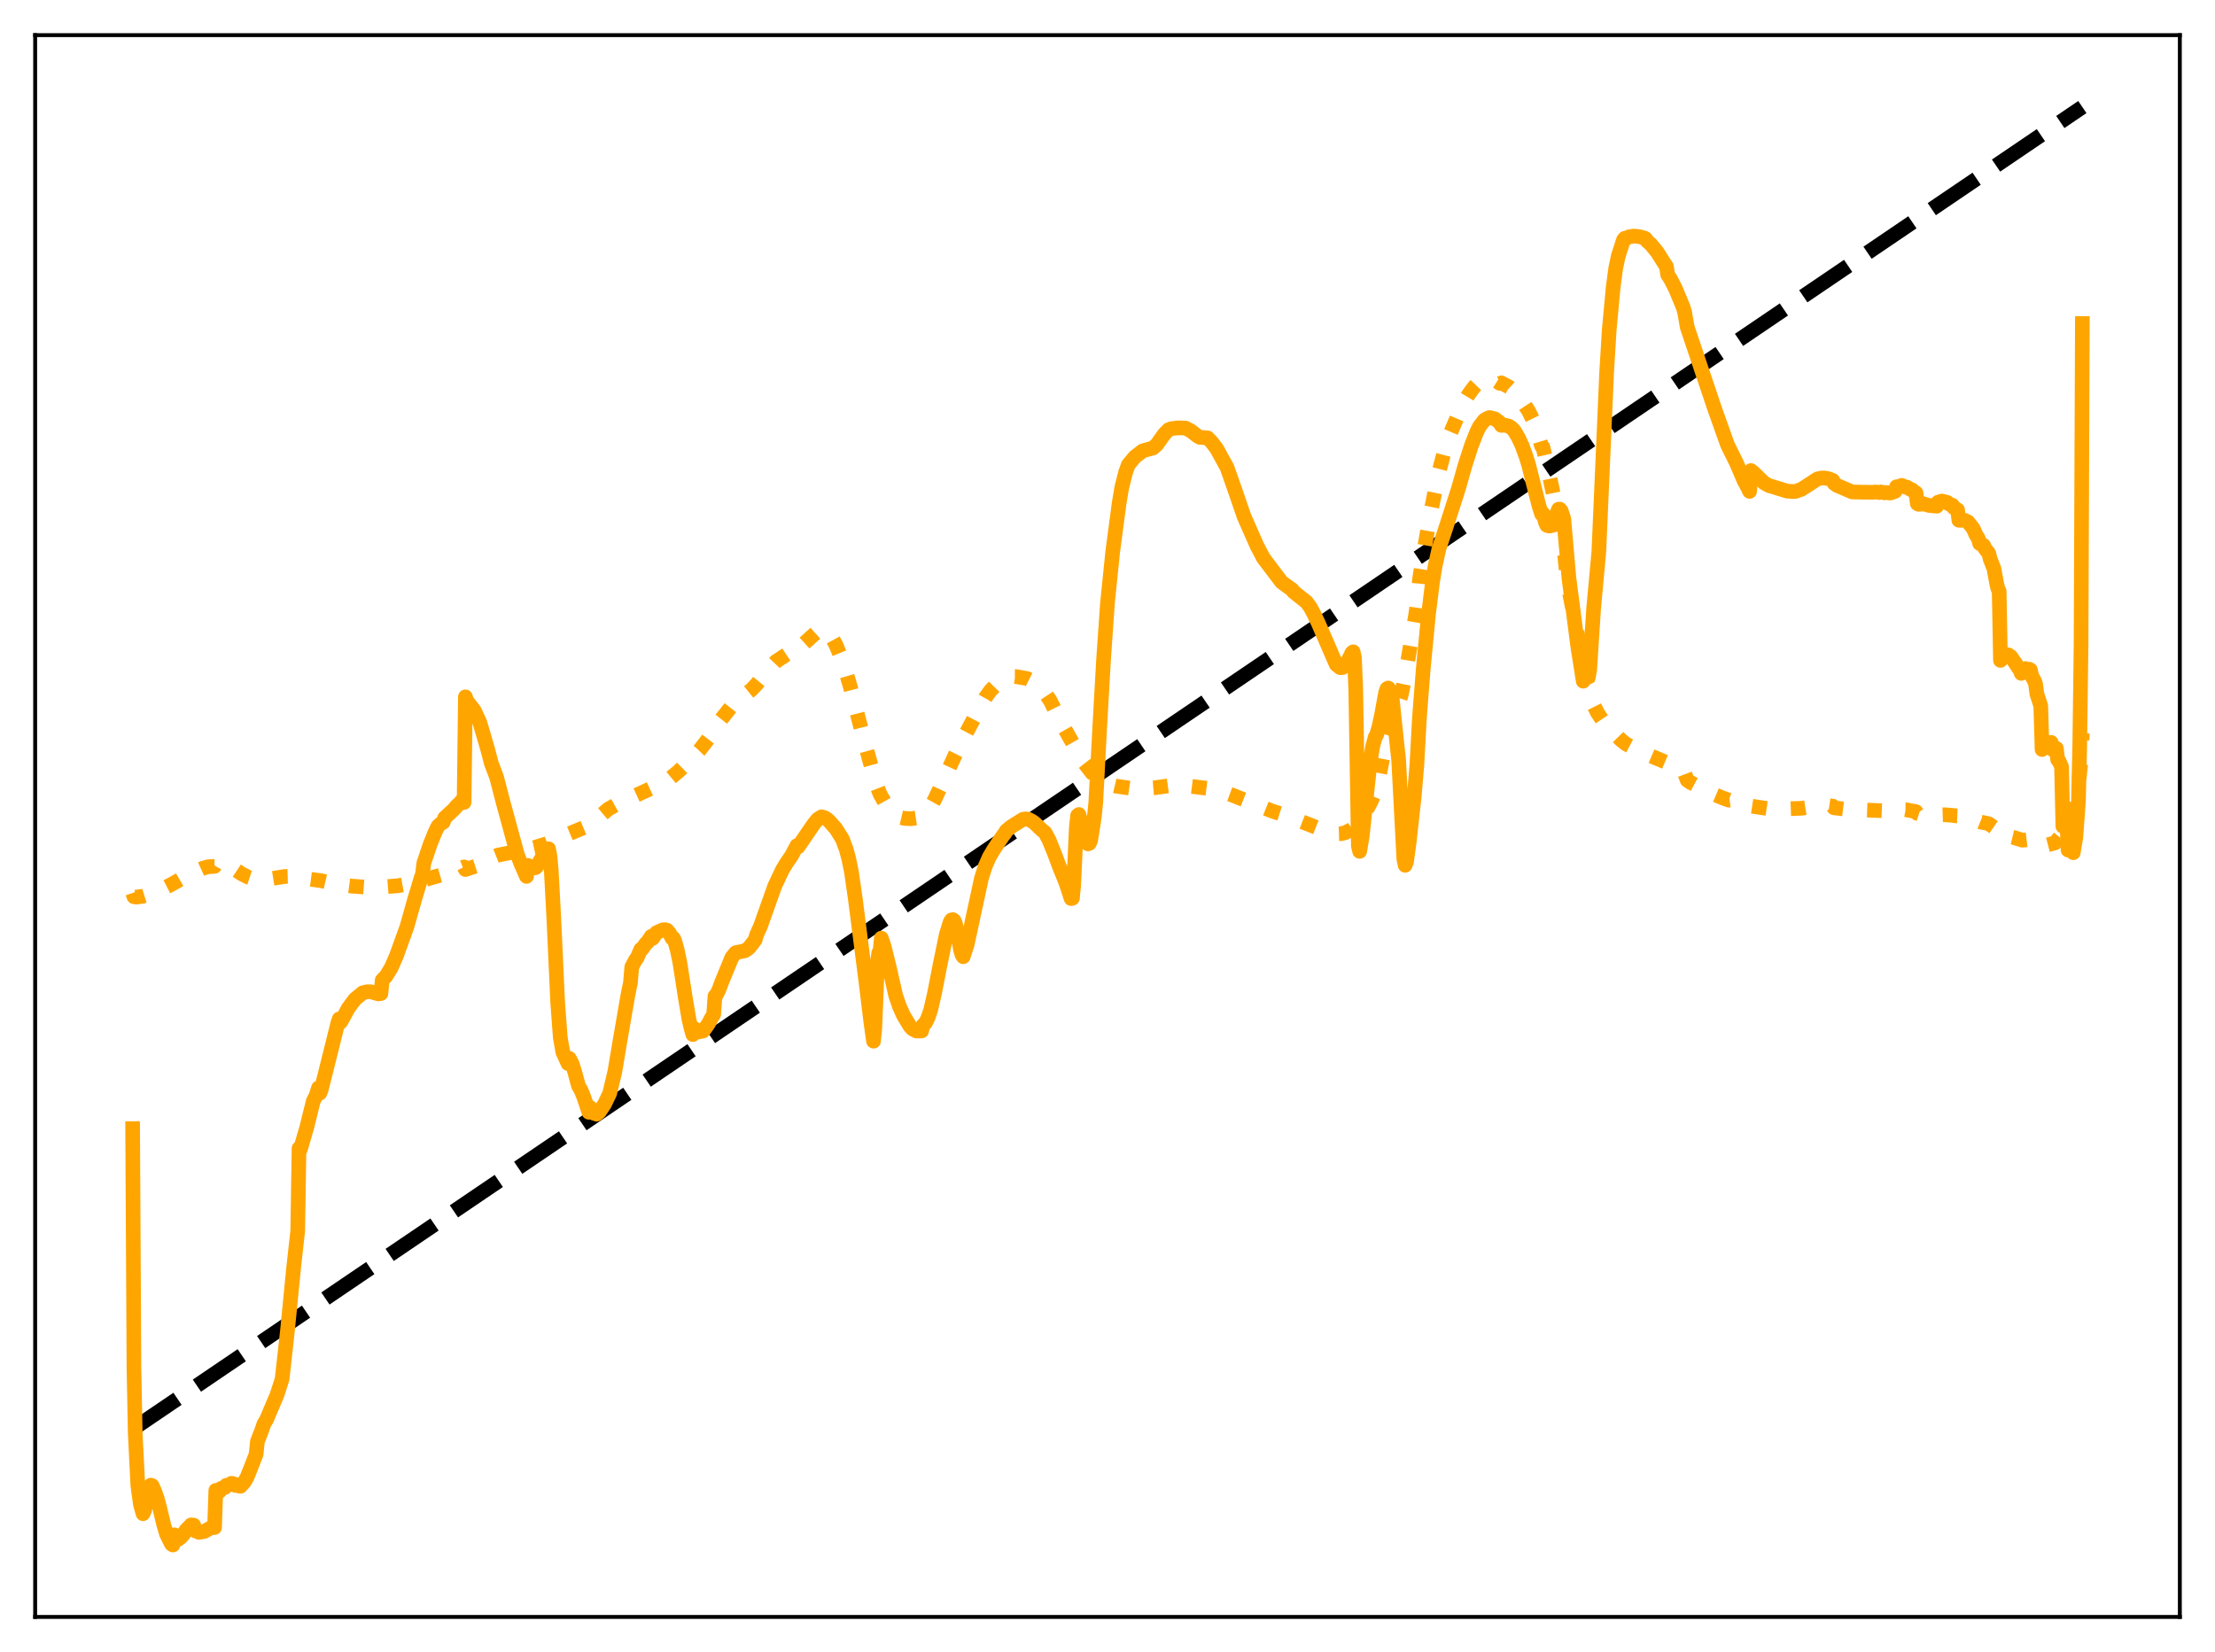 <?xml version="1.0" encoding="utf-8" standalone="no"?>
<!DOCTYPE svg PUBLIC "-//W3C//DTD SVG 1.1//EN"
  "http://www.w3.org/Graphics/SVG/1.1/DTD/svg11.dtd">
<svg xmlns:xlink="http://www.w3.org/1999/xlink" width="453.6pt" height="338.4pt" viewBox="0 0 453.6 338.4" xmlns="http://www.w3.org/2000/svg" version="1.1">
 <defs>
  <style type="text/css">*{stroke-linejoin: round; stroke-linecap: butt}</style>
 </defs>
 <g id="figure_1">
  <g id="patch_1">
   <path d="M 0 338.4 
L 453.6 338.4 
L 453.6 0 
L 0 0 
z
" style="fill: #ffffff"/>
  </g>
  <g id="axes_1">
   <g id="patch_2">
    <path d="M 7.2 331.2 
L 446.4 331.2 
L 446.4 7.2 
L 7.2 7.2 
z
" style="fill: #ffffff"/>
   </g>
   <g id="matplotlib.axis_1"/>
   <g id="matplotlib.axis_2"/>
   <g id="line2d_1">
    <path d="M 27.164 292.753 
L 426.436 21.927 
L 426.436 21.927 
" clip-path="url(#pf18587e85c)" style="fill: none; stroke-dasharray: 11.1,4.8; stroke-dashoffset: 0; stroke: #000000; stroke-width: 3"/>
   </g>
   <g id="line2d_2">
    <path d="M 27.164 182.904 
L 27.43 183.681 
L 27.962 183.76 
L 29.293 183.575 
L 30.358 183.244 
L 34.084 181.676 
L 35.415 180.989 
L 37.279 179.909 
L 38.876 179.24 
L 39.674 178.931 
L 39.94 178.575 
L 41.537 177.847 
L 42.602 177.546 
L 43.667 177.467 
L 43.933 177.467 
L 44.199 177.004 
L 45.53 177.102 
L 47.127 177.526 
L 48.192 178.13 
L 49.523 179.018 
L 50.854 179.689 
L 51.919 180.035 
L 52.451 180.141 
L 52.717 179.961 
L 54.314 180.087 
L 55.645 179.955 
L 58.307 179.532 
L 60.969 179.459 
L 61.235 179.806 
L 65.76 180.395 
L 68.422 181.01 
L 72.148 181.517 
L 74.81 181.708 
L 78.537 181.66 
L 81.465 181.433 
L 84.659 180.846 
L 92.378 178.647 
L 95.04 177.576 
L 95.306 178.108 
L 97.436 177.415 
L 99.831 176.731 
L 100.63 176.455 
L 100.896 176.189 
L 101.428 175.379 
L 101.961 175.164 
L 106.22 174.303 
L 109.414 173.608 
L 111.809 172.875 
L 112.076 172.778 
L 112.608 172.413 
L 119.795 169.422 
L 120.593 169.102 
L 124.586 165.71 
L 126.716 164.518 
L 135.766 160.384 
L 137.363 159.323 
L 138.96 157.998 
L 141.089 155.911 
L 143.219 153.699 
L 146.147 149.907 
L 146.413 148.95 
L 149.873 144.584 
L 151.204 143.448 
L 153.866 141.287 
L 154.931 140.169 
L 156.262 138.554 
L 157.593 136.876 
L 158.924 135.477 
L 161.585 133.703 
L 162.384 133.195 
L 163.183 132.489 
L 163.449 132.909 
L 167.441 129.271 
L 167.974 128.929 
L 168.506 128.882 
L 169.039 129.093 
L 169.571 129.521 
L 170.369 130.616 
L 171.168 132.059 
L 171.967 133.985 
L 173.031 136.964 
L 174.096 140.543 
L 177.024 151.908 
L 179.42 160.592 
L 180.218 162.656 
L 181.549 165.024 
L 182.614 166.271 
L 183.412 166.966 
L 184.211 167.393 
L 185.276 167.646 
L 186.607 167.697 
L 187.671 167.533 
L 188.736 167.11 
L 189.801 166.249 
L 190.599 165.233 
L 191.398 163.794 
L 192.995 160.342 
L 195.657 154.533 
L 197.52 150.807 
L 199.916 146.275 
L 201.779 142.928 
L 202.844 141.44 
L 204.175 140.072 
L 205.239 139.168 
L 206.038 138.738 
L 206.836 138.56 
L 207.901 138.564 
L 210.297 138.982 
L 211.095 139.383 
L 211.894 139.936 
L 214.023 141.938 
L 215.088 143.559 
L 216.153 145.703 
L 217.217 147.841 
L 221.743 155.888 
L 223.606 158.283 
L 224.937 159.578 
L 226.001 160.26 
L 227.066 160.684 
L 228.397 161.001 
L 232.124 161.547 
L 233.455 161.597 
L 236.383 161.369 
L 240.109 160.849 
L 242.771 160.926 
L 248.627 161.646 
L 250.224 162.08 
L 252.62 162.967 
L 260.605 166.168 
L 263.799 167.183 
L 265.663 167.948 
L 272.317 170.556 
L 273.648 170.79 
L 274.713 170.76 
L 275.511 170.556 
L 276.576 170.014 
L 277.641 169.178 
L 278.439 168.271 
L 279.238 167.07 
L 280.835 164.055 
L 281.633 162.094 
L 282.166 160.308 
L 282.964 156.265 
L 283.763 152.342 
L 284.561 149.593 
L 286.957 142.327 
L 287.756 138.444 
L 289.885 126.089 
L 290.151 124.189 
L 290.684 118.764 
L 291.482 113.564 
L 293.079 104.512 
L 294.676 96.67 
L 295.741 92.605 
L 297.072 88.623 
L 299.468 82.955 
L 300.799 80.723 
L 301.863 79.271 
L 302.928 78.173 
L 303.993 77.544 
L 304.791 77.435 
L 305.59 77.603 
L 306.388 78.031 
L 307.187 78.541 
L 307.453 78.425 
L 309.05 79.28 
L 310.115 80.261 
L 311.978 82.577 
L 313.043 84.199 
L 313.841 85.832 
L 314.906 88.767 
L 315.705 91.404 
L 315.971 91.605 
L 317.036 96.115 
L 319.165 106.364 
L 320.23 111.992 
L 321.028 119.453 
L 323.158 130.431 
L 324.223 136.66 
L 324.489 136.908 
L 325.553 142.001 
L 326.352 144.407 
L 327.151 146.019 
L 328.215 147.616 
L 329.014 148.563 
L 331.942 151.57 
L 333.007 152.403 
L 335.935 153.937 
L 341.258 156.177 
L 341.524 156.612 
L 342.589 156.999 
L 344.719 158.083 
L 344.985 158.403 
L 345.517 159.815 
L 346.049 160.193 
L 348.977 161.768 
L 350.308 162.392 
L 352.704 163.417 
L 354.035 163.899 
L 354.301 163.861 
L 358.294 165.323 
L 358.56 165.11 
L 362.02 165.627 
L 365.481 165.695 
L 368.941 165.563 
L 372.934 164.939 
L 374.265 164.97 
L 375.329 165.126 
L 375.596 165.467 
L 378.79 165.849 
L 379.588 165.916 
L 380.121 165.859 
L 382.516 165.943 
L 385.977 166.077 
L 388.106 166.073 
L 388.372 165.821 
L 390.236 165.848 
L 391.833 166.15 
L 392.365 166.25 
L 392.631 166.617 
L 393.164 166.791 
L 396.624 167.116 
L 396.89 166.93 
L 398.221 166.888 
L 399.818 167.011 
L 400.617 167.12 
L 400.883 167.13 
L 401.149 167.416 
L 401.681 167.5 
L 403.012 167.586 
L 405.142 168.184 
L 405.674 168.4 
L 406.739 168.609 
L 407.271 168.746 
L 409.401 170.215 
L 409.667 171.276 
L 410.199 171.293 
L 411.264 171.273 
L 412.329 171.531 
L 414.192 172.107 
L 415.523 171.956 
L 416.055 172.076 
L 416.854 172.227 
L 417.386 172.449 
L 417.919 172.573 
L 418.185 173.264 
L 418.983 173.137 
L 420.847 172.65 
L 423.508 169.425 
L 424.839 165.659 
L 425.638 160.964 
L 426.17 155.726 
L 426.436 150.187 
L 426.436 150.187 
" clip-path="url(#pf18587e85c)" style="fill: none; stroke-dasharray: 3,4.95; stroke-dashoffset: 0; stroke: #ffa500; stroke-width: 3"/>
   </g>
   <g id="line2d_3">
    <path d="M 27.164 231.176 
L 27.43 280.162 
L 27.696 293.681 
L 28.228 304.302 
L 28.761 308.215 
L 29.293 310.06 
L 29.559 309.462 
L 30.624 304.445 
L 30.89 304.207 
L 31.156 304.301 
L 31.689 305.488 
L 32.221 307.055 
L 32.753 309.062 
L 33.552 312.393 
L 34.084 314.168 
L 34.617 315.288 
L 35.149 316.302 
L 35.415 316.473 
L 35.681 314.38 
L 36.214 315.144 
L 36.48 315.307 
L 37.012 314.904 
L 37.545 314.326 
L 38.077 313.45 
L 39.142 312.346 
L 39.674 312.406 
L 39.94 313.55 
L 40.473 313.746 
L 40.739 313.882 
L 41.804 313.704 
L 43.135 312.964 
L 43.933 312.89 
L 44.199 305.278 
L 44.732 305.497 
L 44.998 305.447 
L 45.264 304.882 
L 46.063 304.687 
L 46.329 304.256 
L 47.127 304.108 
L 47.393 303.83 
L 47.66 303.867 
L 48.192 304.255 
L 48.458 304.093 
L 48.991 304.414 
L 49.257 304.428 
L 50.055 303.534 
L 50.588 302.607 
L 51.386 300.624 
L 52.451 297.872 
L 52.717 295.238 
L 53.516 293.225 
L 54.048 291.669 
L 54.58 290.788 
L 56.71 285.762 
L 57.775 282.463 
L 58.839 272.855 
L 60.17 259.315 
L 60.969 252.147 
L 61.235 235.212 
L 61.501 235.455 
L 62.832 230.89 
L 63.631 227.65 
L 64.163 225.516 
L 64.695 224.497 
L 65.228 222.829 
L 65.494 223.918 
L 65.76 223.259 
L 66.825 219.037 
L 69.22 209.431 
L 69.487 208.698 
L 69.753 209.357 
L 70.285 208.435 
L 71.35 206.473 
L 72.681 204.682 
L 74.278 203.364 
L 75.076 203.155 
L 75.875 203.136 
L 77.472 203.579 
L 78.004 203.514 
L 78.271 200.774 
L 79.069 199.936 
L 80.134 198.189 
L 81.199 195.739 
L 83.328 189.841 
L 84.925 184.185 
L 86.256 179.766 
L 86.522 179.073 
L 86.788 176.802 
L 88.119 172.872 
L 89.184 170.255 
L 89.716 169.207 
L 90.249 168.718 
L 90.781 168.402 
L 91.047 167.552 
L 92.911 165.821 
L 93.709 164.899 
L 93.975 164.737 
L 94.774 163.787 
L 95.04 164.361 
L 95.306 142.735 
L 95.572 143.545 
L 96.637 144.891 
L 97.169 145.606 
L 97.968 147.353 
L 98.234 147.903 
L 99.831 153.351 
L 100.63 156.39 
L 101.695 159.201 
L 103.025 164.322 
L 105.953 175.076 
L 106.752 177.109 
L 107.817 179.52 
L 108.083 177.258 
L 108.615 177.561 
L 108.881 177.815 
L 109.414 177.784 
L 109.68 177.726 
L 109.946 177.483 
L 110.745 176.071 
L 111.011 175.868 
L 111.277 175.267 
L 111.809 174.915 
L 112.076 175 
L 112.342 173.863 
L 112.608 175.273 
L 112.874 178.037 
L 113.407 187.964 
L 114.205 205.376 
L 114.737 212.521 
L 115.27 215.543 
L 116.335 217.861 
L 116.601 216.812 
L 117.133 217.817 
L 117.665 219.454 
L 118.464 222.424 
L 118.996 223.331 
L 119.529 224.648 
L 120.061 226.212 
L 120.593 227.834 
L 120.86 226.854 
L 121.658 228.054 
L 121.924 228.08 
L 122.191 228.219 
L 122.723 227.771 
L 123.788 226.173 
L 124.852 223.963 
L 125.917 219.478 
L 126.982 213.119 
L 128.579 203.867 
L 129.111 201.265 
L 129.377 198.075 
L 130.176 196.553 
L 130.442 196.265 
L 131.241 194.438 
L 131.507 194.368 
L 132.305 193.216 
L 132.572 193.02 
L 133.37 191.799 
L 133.636 192.222 
L 134.435 191.047 
L 135.766 190.45 
L 136.298 190.44 
L 136.564 190.521 
L 137.097 191.114 
L 137.629 192.18 
L 137.895 192.169 
L 138.161 192.725 
L 138.694 194.603 
L 139.226 197.172 
L 140.291 204.024 
L 141.089 208.8 
L 141.622 211.031 
L 141.888 211.92 
L 142.154 210.662 
L 142.687 211.102 
L 142.953 211.398 
L 144.017 211.165 
L 144.816 210.064 
L 145.082 209.677 
L 145.615 208.663 
L 146.147 207.795 
L 146.413 204.04 
L 146.679 203.823 
L 147.212 202.757 
L 147.744 201.311 
L 149.873 196.116 
L 150.672 195.136 
L 152.535 194.754 
L 153.334 194.203 
L 154.132 193.207 
L 154.665 192.465 
L 154.931 191.501 
L 155.729 189.741 
L 158.657 181.492 
L 160.255 178.117 
L 161.053 176.801 
L 162.118 175.239 
L 163.183 173.218 
L 163.449 173.465 
L 165.844 169.956 
L 166.643 168.804 
L 167.441 167.825 
L 168.24 167.309 
L 168.772 167.441 
L 169.305 167.746 
L 169.837 168.222 
L 171.168 169.726 
L 172.499 171.846 
L 173.297 173.988 
L 173.83 175.973 
L 174.362 178.593 
L 175.161 184.146 
L 177.29 200.784 
L 178.355 209.499 
L 178.887 213.266 
L 179.153 210.528 
L 179.686 197.328 
L 179.952 195.195 
L 180.218 194.901 
L 180.484 192.165 
L 181.017 193.721 
L 182.081 197.985 
L 183.412 203.866 
L 184.211 206.208 
L 185.009 207.965 
L 186.34 210.197 
L 186.873 210.77 
L 187.671 211.191 
L 188.736 211.175 
L 189.002 210.041 
L 189.535 209.511 
L 190.067 208.41 
L 190.599 206.842 
L 191.398 203.354 
L 192.463 197.855 
L 193.793 191.404 
L 194.592 188.829 
L 194.858 188.434 
L 195.124 188.369 
L 195.391 188.579 
L 195.657 189.183 
L 196.189 191.719 
L 196.721 194.621 
L 196.988 195.545 
L 197.254 195.968 
L 198.052 193.503 
L 200.98 179.933 
L 201.779 177.395 
L 202.577 175.583 
L 203.376 174.215 
L 204.441 172.576 
L 205.505 171.018 
L 205.772 170.724 
L 206.038 170.208 
L 207.103 169.323 
L 209.498 167.819 
L 210.031 167.731 
L 210.563 167.807 
L 211.361 168.222 
L 211.894 168.611 
L 213.225 169.895 
L 214.023 170.56 
L 214.822 172.059 
L 215.887 174.679 
L 216.951 177.525 
L 218.282 180.811 
L 219.347 184.059 
L 219.613 184 
L 219.879 181.239 
L 220.412 169.553 
L 220.678 167.04 
L 220.944 166.837 
L 222.275 171.927 
L 222.807 172.855 
L 223.073 172.767 
L 223.34 172.184 
L 223.872 168.879 
L 224.138 167.008 
L 224.404 164.329 
L 225.203 149.1 
L 226.001 134.974 
L 226.8 123.463 
L 227.865 113.043 
L 229.196 102.99 
L 229.728 99.843 
L 230.527 96.67 
L 231.059 95.212 
L 232.39 93.603 
L 233.987 92.368 
L 234.519 92.201 
L 236.116 91.765 
L 236.915 91.055 
L 237.98 89.546 
L 238.512 88.832 
L 239.311 88.019 
L 239.843 87.82 
L 241.174 87.637 
L 242.771 87.682 
L 243.836 88.235 
L 245.167 89.273 
L 245.699 89.584 
L 247.296 89.69 
L 248.095 90.515 
L 249.159 91.9 
L 251.289 95.783 
L 252.886 100.341 
L 254.749 105.753 
L 255.548 107.581 
L 257.411 111.796 
L 258.742 114.329 
L 262.468 119.244 
L 264.065 120.412 
L 264.598 120.764 
L 264.864 121.18 
L 267.526 123.29 
L 268.324 124.367 
L 269.123 125.864 
L 269.921 127.533 
L 273.648 136.118 
L 274.447 136.76 
L 274.979 136.73 
L 275.777 135.838 
L 276.576 134.328 
L 276.842 133.727 
L 277.108 133.51 
L 277.375 134.777 
L 277.641 141.426 
L 278.173 173.284 
L 278.439 174.392 
L 278.972 171.233 
L 279.77 163.666 
L 280.569 156.215 
L 281.101 152.905 
L 281.633 150.954 
L 281.9 150.563 
L 282.432 148.71 
L 282.964 146.205 
L 283.763 141.828 
L 284.029 141.075 
L 284.295 140.925 
L 284.561 141.246 
L 284.828 141.957 
L 285.094 143.023 
L 285.626 148.192 
L 286.425 155.697 
L 287.489 175.968 
L 287.756 177.241 
L 288.022 176.584 
L 288.554 172.728 
L 289.619 163.056 
L 290.151 156.763 
L 290.684 146.963 
L 291.482 136.768 
L 292.547 125.687 
L 293.345 119.329 
L 293.878 116.027 
L 294.676 112.405 
L 296.007 108.365 
L 298.669 100.086 
L 300 95.375 
L 301.331 91.254 
L 302.396 88.533 
L 302.928 87.431 
L 303.46 86.722 
L 303.993 86.048 
L 304.791 85.587 
L 305.057 85.528 
L 306.122 85.794 
L 306.921 86.396 
L 307.187 86.619 
L 307.453 87.13 
L 308.252 87.105 
L 309.05 87.308 
L 309.583 87.697 
L 310.115 88.255 
L 310.913 89.592 
L 311.712 91.315 
L 312.511 93.516 
L 313.043 95.216 
L 314.374 100.517 
L 315.172 103.626 
L 315.705 105.309 
L 315.971 105.18 
L 316.503 107.028 
L 316.769 107.612 
L 317.302 107.759 
L 317.568 107.705 
L 317.834 107.468 
L 319.165 104.307 
L 319.431 104.29 
L 319.697 104.623 
L 320.23 106.198 
L 321.295 118.418 
L 323.158 132.793 
L 323.69 136.136 
L 324.223 139.533 
L 324.489 136.536 
L 325.021 138.234 
L 325.287 138.682 
L 325.553 137.127 
L 326.352 124.657 
L 327.417 113.043 
L 329.014 76.35 
L 329.546 67.58 
L 330.345 58.947 
L 330.877 54.926 
L 331.409 52.423 
L 332.474 49.121 
L 332.74 48.801 
L 333.007 48.832 
L 333.539 48.526 
L 334.604 48.355 
L 335.668 48.463 
L 336.733 48.748 
L 336.999 48.888 
L 337.265 49.343 
L 338.064 50.038 
L 339.395 51.665 
L 340.726 53.783 
L 341.258 54.603 
L 341.524 56.305 
L 342.057 57.081 
L 343.121 59.155 
L 344.719 63.018 
L 344.985 63.938 
L 345.517 67.008 
L 351.107 83.644 
L 353.769 91.124 
L 355.1 93.812 
L 355.632 94.891 
L 357.229 98.635 
L 357.495 99.042 
L 358.294 100.653 
L 358.56 96.386 
L 359.092 96.796 
L 361.222 98.881 
L 362.287 99.476 
L 363.085 99.706 
L 366.013 100.612 
L 367.61 100.684 
L 368.941 100.212 
L 370.804 99.006 
L 372.135 98.119 
L 372.934 97.92 
L 373.732 97.917 
L 374.531 98.077 
L 375.329 98.399 
L 375.596 99.007 
L 376.128 99.399 
L 379.322 100.775 
L 380.653 100.794 
L 381.185 100.817 
L 383.581 100.839 
L 384.113 100.772 
L 384.912 100.882 
L 385.178 100.766 
L 385.977 100.953 
L 386.243 100.88 
L 387.041 100.994 
L 387.574 100.837 
L 388.106 100.636 
L 388.372 99.713 
L 389.171 99.603 
L 389.437 99.419 
L 390.236 99.786 
L 390.502 99.78 
L 391.3 100.277 
L 391.567 100.332 
L 392.099 100.848 
L 392.365 100.948 
L 392.631 103.143 
L 392.897 103.3 
L 393.43 103.283 
L 393.696 103.133 
L 395.027 103.532 
L 396.624 103.682 
L 396.89 102.861 
L 397.689 102.63 
L 398.221 102.781 
L 398.753 102.895 
L 399.02 103.188 
L 399.818 103.482 
L 400.084 103.97 
L 400.883 104.448 
L 401.149 106.567 
L 401.681 106.588 
L 402.214 106.531 
L 403.012 106.903 
L 404.077 108.254 
L 404.609 109.468 
L 405.142 110.316 
L 405.408 111.339 
L 406.207 111.706 
L 406.473 112.339 
L 407.271 113.33 
L 407.537 114.438 
L 408.336 116.504 
L 408.868 119.416 
L 409.135 120.557 
L 409.401 121.105 
L 409.667 135.28 
L 410.465 134.479 
L 410.732 134.078 
L 410.998 134.161 
L 411.264 134.128 
L 411.796 134.499 
L 412.861 136.058 
L 413.393 136.884 
L 413.66 137.171 
L 413.926 137.937 
L 414.724 136.936 
L 414.991 137.226 
L 415.523 137.064 
L 415.789 137.204 
L 416.055 138.44 
L 416.588 139.391 
L 416.854 140.078 
L 417.12 142.126 
L 417.919 144.585 
L 418.185 153.526 
L 418.983 152.362 
L 419.249 152.567 
L 419.782 152.107 
L 420.048 152.072 
L 420.314 153.519 
L 420.847 153.537 
L 421.113 153.291 
L 421.379 155.606 
L 421.645 155.856 
L 422.177 157.082 
L 422.444 169.251 
L 423.242 167.318 
L 423.508 174.123 
L 424.041 170.39 
L 424.307 169.241 
L 424.573 174.662 
L 425.105 171.472 
L 425.638 164.072 
L 425.904 152.471 
L 426.17 132.187 
L 426.436 66.273 
L 426.436 66.273 
" clip-path="url(#pf18587e85c)" style="fill: none; stroke: #ffa500; stroke-width: 3; stroke-linecap: square"/>
   </g>
   <g id="patch_3">
    <path d="M 7.2 331.2 
L 7.2 7.2 
" style="fill: none; stroke: #000000; stroke-width: 0.8; stroke-linejoin: miter; stroke-linecap: square"/>
   </g>
   <g id="patch_4">
    <path d="M 446.4 331.2 
L 446.4 7.2 
" style="fill: none; stroke: #000000; stroke-width: 0.8; stroke-linejoin: miter; stroke-linecap: square"/>
   </g>
   <g id="patch_5">
    <path d="M 7.2 331.2 
L 446.4 331.2 
" style="fill: none; stroke: #000000; stroke-width: 0.8; stroke-linejoin: miter; stroke-linecap: square"/>
   </g>
   <g id="patch_6">
    <path d="M 7.2 7.2 
L 446.4 7.2 
" style="fill: none; stroke: #000000; stroke-width: 0.8; stroke-linejoin: miter; stroke-linecap: square"/>
   </g>
  </g>
 </g>
 <defs>
  <clipPath id="pf18587e85c">
   <rect x="7.2" y="7.2" width="439.2" height="324"/>
  </clipPath>
 </defs>
</svg>
